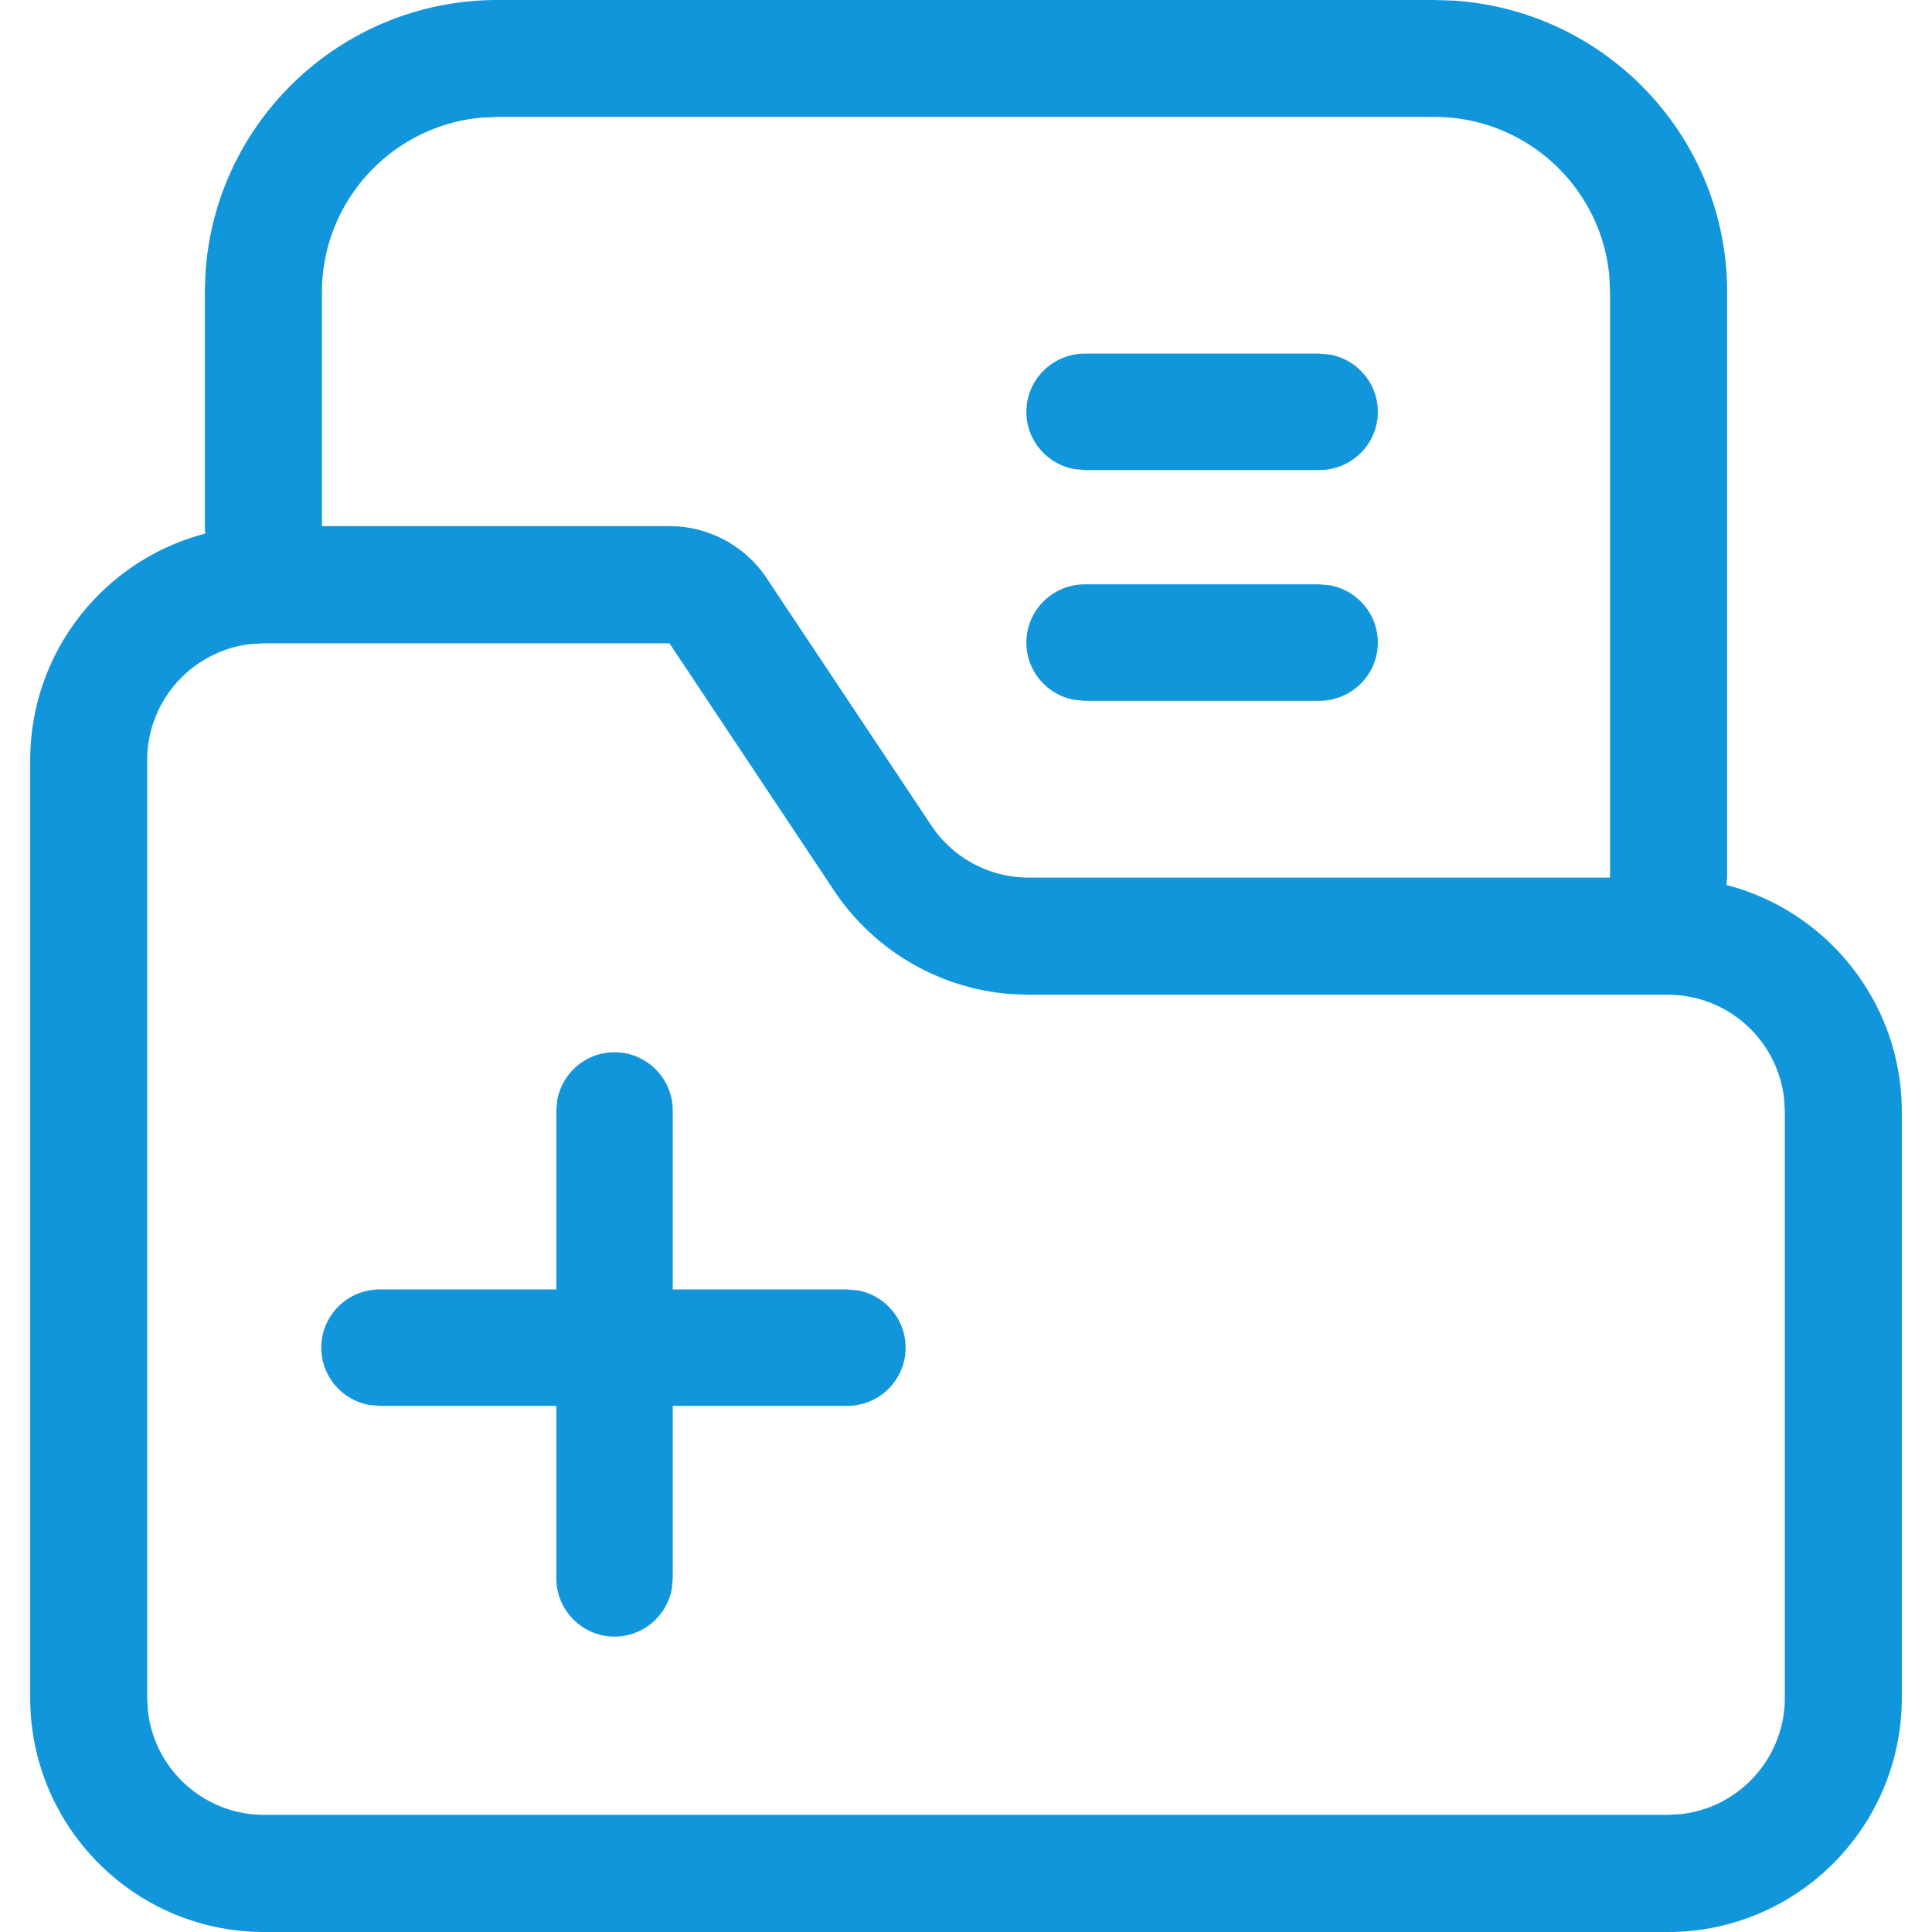 <?xml version="1.0" standalone="no"?><!DOCTYPE svg PUBLIC "-//W3C//DTD SVG 1.1//EN" "http://www.w3.org/Graphics/SVG/1.1/DTD/svg11.dtd"><svg class="icon" width="200px" height="200.00px" viewBox="0 0 1024 1024" version="1.1" xmlns="http://www.w3.org/2000/svg"><path d="M760.263 0l10.203 0.329C851.406 5.575 915.429 72.786 915.429 154.927v310.088l-0.362 4.057C968.514 482.881 1008 531.489 1008 589.334v310.475C1008 968.398 952.483 1024 884 1024h-744C71.517 1024 16 968.398 16 899.809V403.048c0-57.803 39.43-106.384 92.822-120.232a31.166 31.166 0 0 1-0.25-3.949V154.927l0.33-10.187C114.155 63.925 181.469 0 263.736 0h496.528zM354.819 340.952H140l-7.231 0.418c-30.834 3.586-54.769 29.833-54.769 61.678v496.761l0.417 7.242c3.582 30.882 29.787 54.854 61.583 54.854h744l7.231-0.418c30.834-3.586 54.769-29.833 54.769-61.678V589.334l-0.417-7.242c-3.582-30.882-29.787-54.854-61.583-54.854H545.182l-10.301-0.427c-37.503-3.127-71.793-23.203-92.874-54.874l-87.189-130.983zM325.714 557.714c17.042 0 30.857 13.866 30.857 30.971V683.429h92.457l5.567 0.497C469.043 686.538 480 699.137 480 714.286c0 17.042-13.866 30.857-30.971 30.857H356.571v91.314l-0.497 5.567C353.462 856.472 340.863 867.429 325.714 867.429c-17.042 0-30.857-13.866-30.857-30.971V745.143h-93.6l-5.567-0.497C181.242 742.033 170.286 729.434 170.286 714.286c0-17.042 13.866-30.857 30.971-30.857H294.857v-94.743l0.497-5.567C297.967 568.671 310.566 557.714 325.714 557.714zM760.263 61.97H263.737l-8.967 0.426c-47.211 4.503-84.133 44.211-84.133 92.53L170.637 278.857h184.183a61.974 61.974 0 0 1 51.224 27.113l0.362 0.537 87.189 130.984A61.975 61.975 0 0 0 545.182 465.143h308.182V154.927l-0.427-8.953c-4.511-47.137-44.28-84.003-92.672-84.003zM699.239 309.714l5.582 0.497C719.303 312.824 730.286 325.423 730.286 340.571c0 17.042-13.901 30.857-31.048 30.857H575.048l-5.582-0.497C554.983 368.319 544 355.72 544 340.571c0-17.042 13.901-30.857 31.048-30.857h124.19z m0-122.286l5.582 0.497C719.303 190.538 730.286 203.137 730.286 218.286c0 17.042-13.901 30.857-31.048 30.857H575.048l-5.582-0.497C554.983 246.033 544 233.434 544 218.286c0-17.042 13.901-30.857 31.048-30.857h124.19z" fill="#1296db" /></svg>